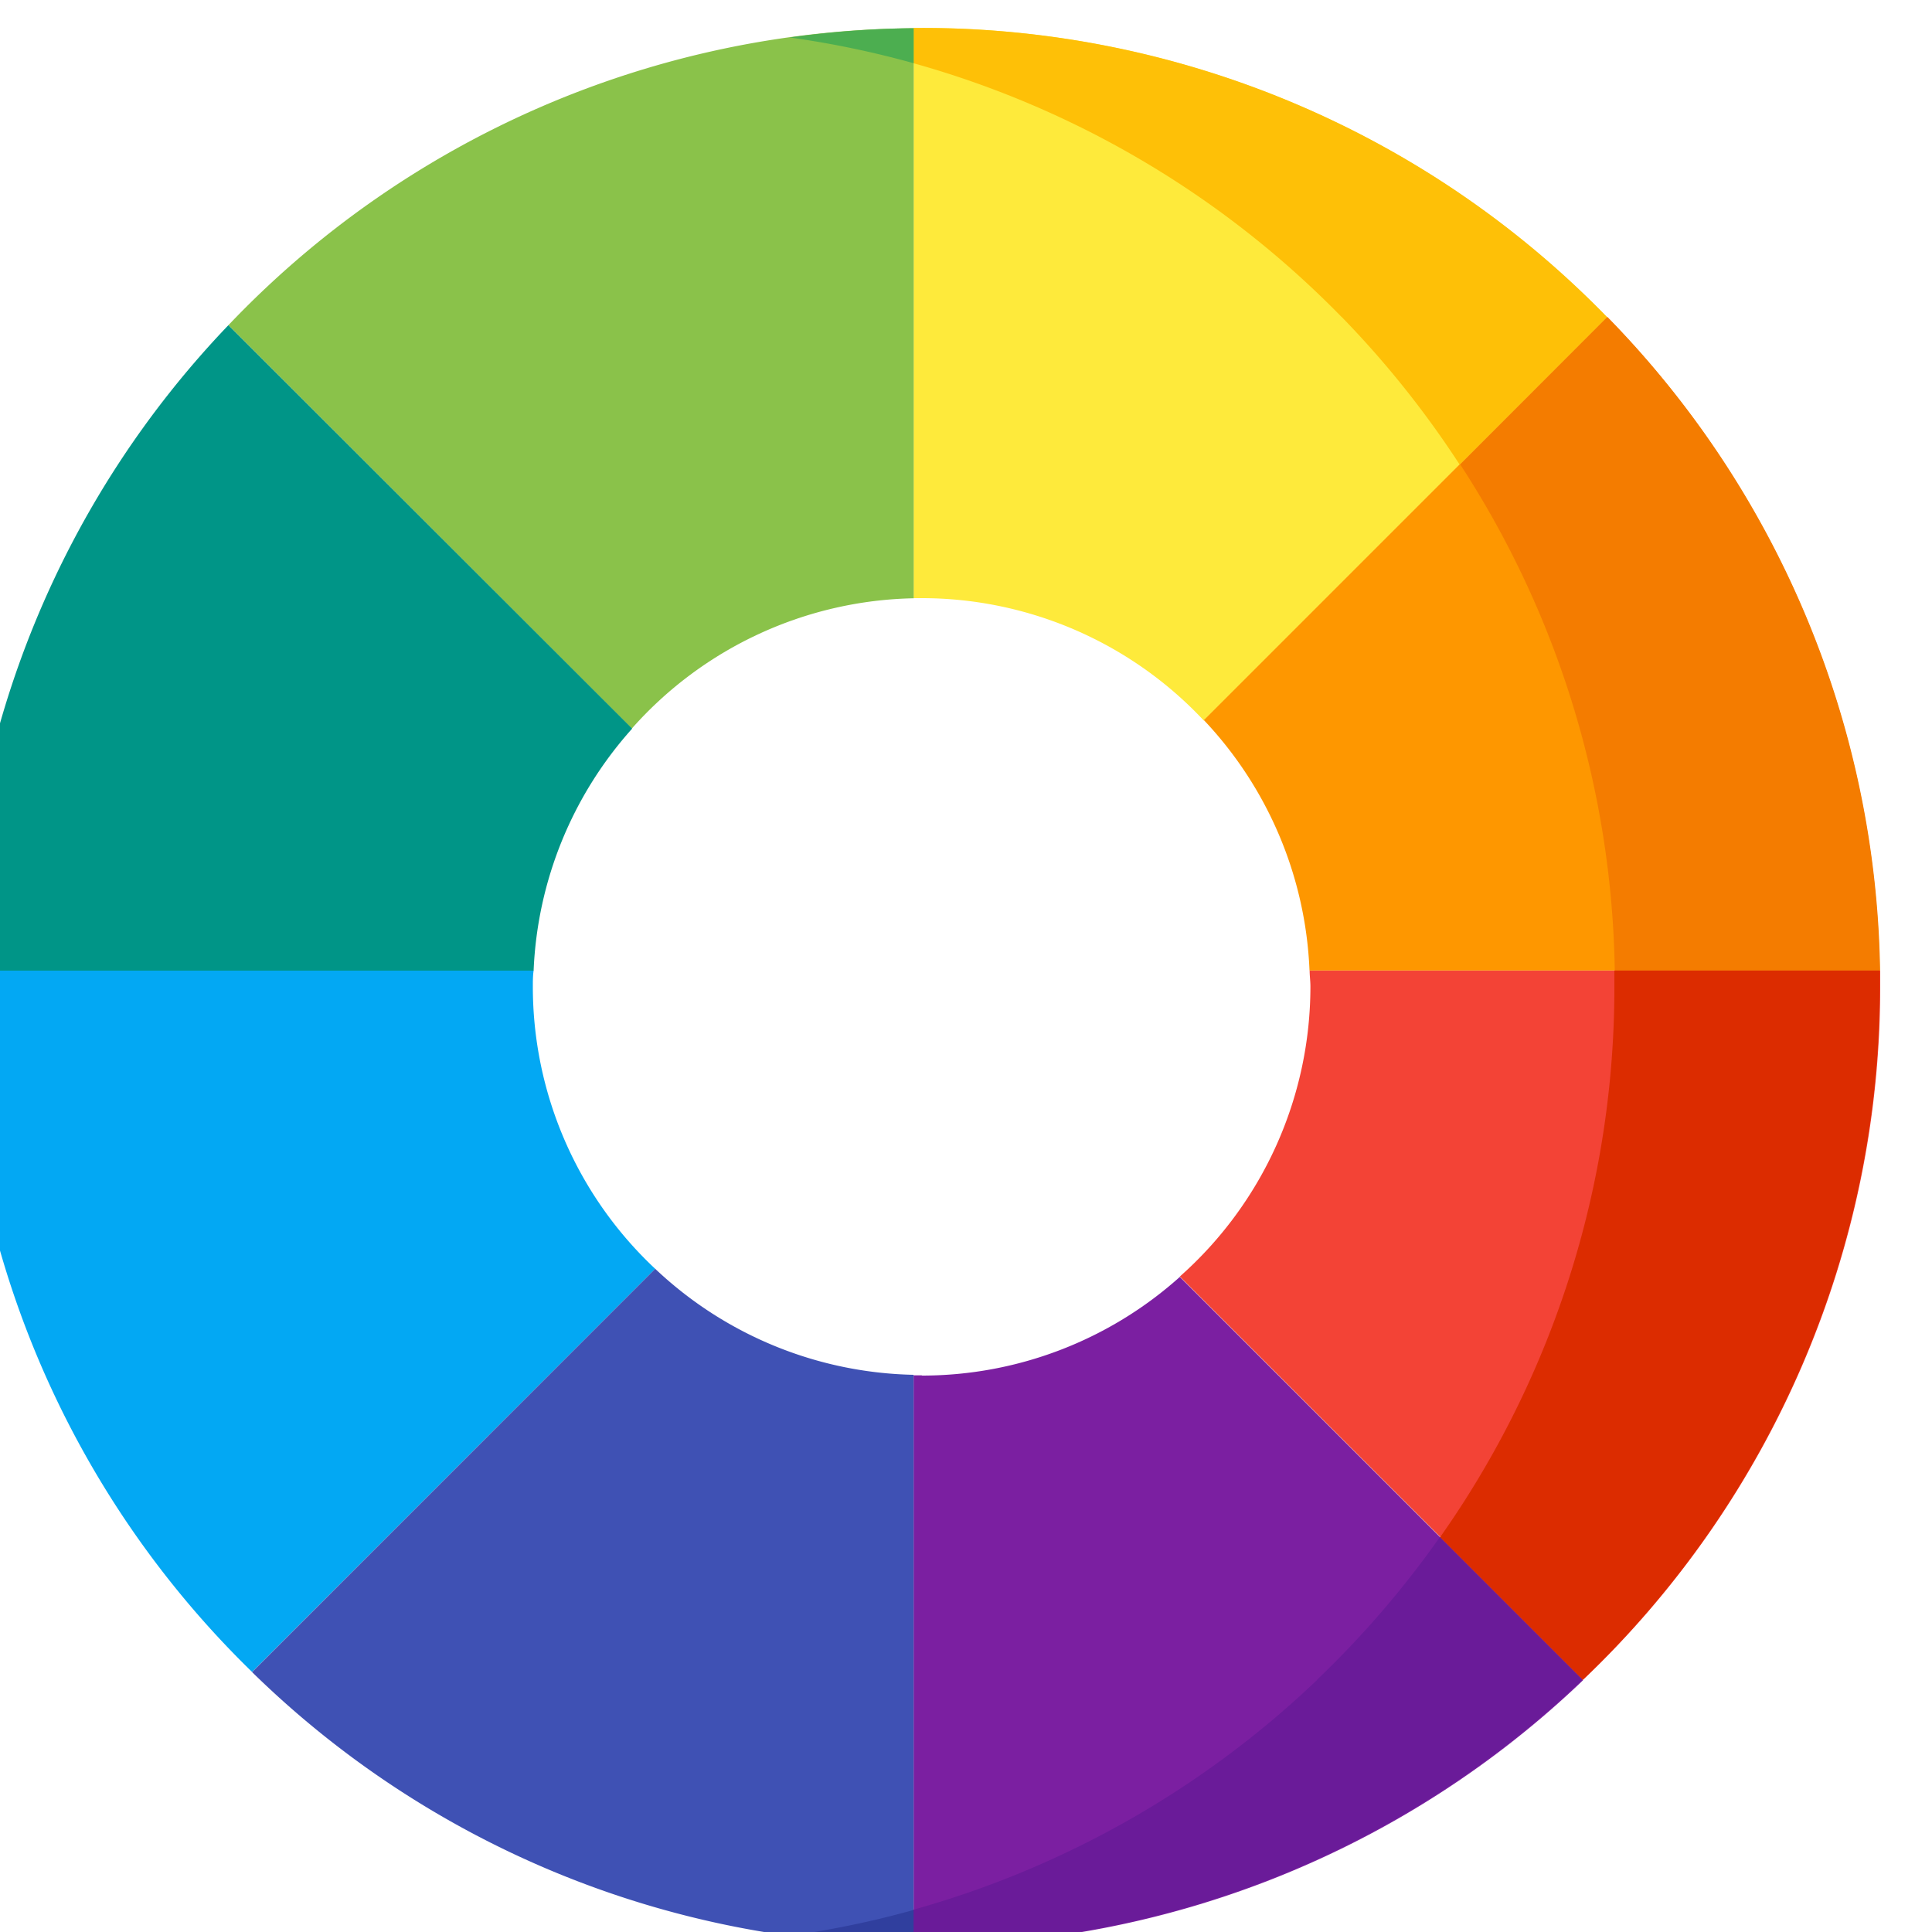 <svg xmlns="http://www.w3.org/2000/svg" xmlns:xlink="http://www.w3.org/1999/xlink" width="15" height="15" viewBox="0 0 15 15">
  <defs>
    <clipPath id="clip-path">
      <rect id="Rectangle_25" data-name="Rectangle 25" width="15" height="15" transform="translate(0.344 0)" fill="none"/>
    </clipPath>
  </defs>
  <g id="Group_60" data-name="Group 60" transform="translate(-0.344 0)">
    <g id="Group_59" data-name="Group 59" transform="translate(0 0)" clip-path="url(#clip-path)">
      <path id="Path_22" data-name="Path 22" d="M253.929,334.241c-.021,0-.041,0-.062,0v4.426l.062,0a7.415,7.415,0,0,0,5.136-2.059l-3.131-3.131a3,3,0,0,1-2,.766" transform="translate(-246.43 -323.563)" fill="#7b1fa1"/>
      <path id="Path_23" data-name="Path 23" d="M325.952,251.734c0,.041.006.082.006.124a3.007,3.007,0,0,1-1.014,2.252l3.131,3.131a7.419,7.419,0,0,0,2.307-5.384c0-.042,0-.083,0-.124Z" transform="translate(-315.44 -244.199)" fill="#f34336"/>
      <path id="Path_24" data-name="Path 24" d="M253.929,0l-.062,0V4.427c.021,0,.041,0,.062,0a3,3,0,0,1,2.192.951l3.13-3.13A7.414,7.414,0,0,0,253.929,0" transform="translate(-246.43 0.217)" fill="#feea3b"/>
      <path id="Path_25" data-name="Path 25" d="M331.392,80.33a3.008,3.008,0,0,1,.82,1.944h4.427a7.417,7.417,0,0,0-2.117-5.074Z" transform="translate(-321.701 -74.739)" fill="#fe9700"/>
      <path id="Path_26" data-name="Path 26" d="M4.424,251.858c0-.042,0-.083.006-.124H0c0,.041,0,.082,0,.124a7.416,7.416,0,0,0,2.244,5.322l3.13-3.13a3,3,0,0,1-.95-2.192" transform="translate(0.057 -244.199)" fill="#03a8f3"/>
      <path id="Path_27" data-name="Path 27" d="M77.187,334.539a7.417,7.417,0,0,0,5.136,2.118v-4.426a3.007,3.007,0,0,1-2.006-.823Z" transform="translate(-74.886 -321.557)" fill="#3f51b4"/>
      <path id="Path_28" data-name="Path 28" d="M76.173,4.48V.054A7.416,7.416,0,0,0,70.852,2.36l3.132,3.132A3,3,0,0,1,76.173,4.48" transform="translate(-68.735 0.165)" fill="#8ac24a"/>
      <path id="Path_29" data-name="Path 29" d="M257.191,2.244a7.492,7.492,0,0,1,.915,1.145l1.145-1.145A7.414,7.414,0,0,0,253.929,0l-.062,0V.274a7.438,7.438,0,0,1,3.324,1.971" transform="translate(-246.43 0.217)" fill="#fec007"/>
      <path id="Path_30" data-name="Path 30" d="M400.9,82.274h2.06a7.417,7.417,0,0,0-2.117-5.074L399.7,78.345a7.4,7.4,0,0,1,1.2,3.929" transform="translate(-388.019 -74.739)" fill="#f47c00"/>
      <path id="Path_31" data-name="Path 31" d="M398,251.735h-2.06c0,.041,0,.082,0,.124a7.4,7.4,0,0,1-1.354,4.277l1.107,1.107A7.419,7.419,0,0,0,398,251.859c0-.042,0-.083,0-.124" transform="translate(-383.062 -244.2)" fill="#dc2c00"/>
      <path id="Path_32" data-name="Path 32" d="M5.3,82.515,2.165,79.383A7.414,7.414,0,0,0,.108,84.394H4.535A3,3,0,0,1,5.3,82.515" transform="translate(-0.048 -76.858)" fill="#009587"/>
      <path id="Path_33" data-name="Path 33" d="M257,404.229a7.439,7.439,0,0,1-3.138,1.785v.272l.062,0a7.415,7.415,0,0,0,5.136-2.059l-1.107-1.107a7.5,7.5,0,0,1-.953,1.107" transform="translate(-246.43 -391.186)" fill="#6a1b99"/>
      <path id="Path_34" data-name="Path 34" d="M220.85,502.78a7.493,7.493,0,0,0,.96.072v-.272a7.388,7.388,0,0,1-.96.2" transform="translate(-214.373 -487.751)" fill="#303f9e"/>
      <path id="Path_35" data-name="Path 35" d="M221.751.327V.055a7.478,7.478,0,0,0-.962.072,7.386,7.386,0,0,1,.962.2" transform="translate(-214.313 0.164)" fill="#4cae50"/>
    </g>
  </g>
</svg>
